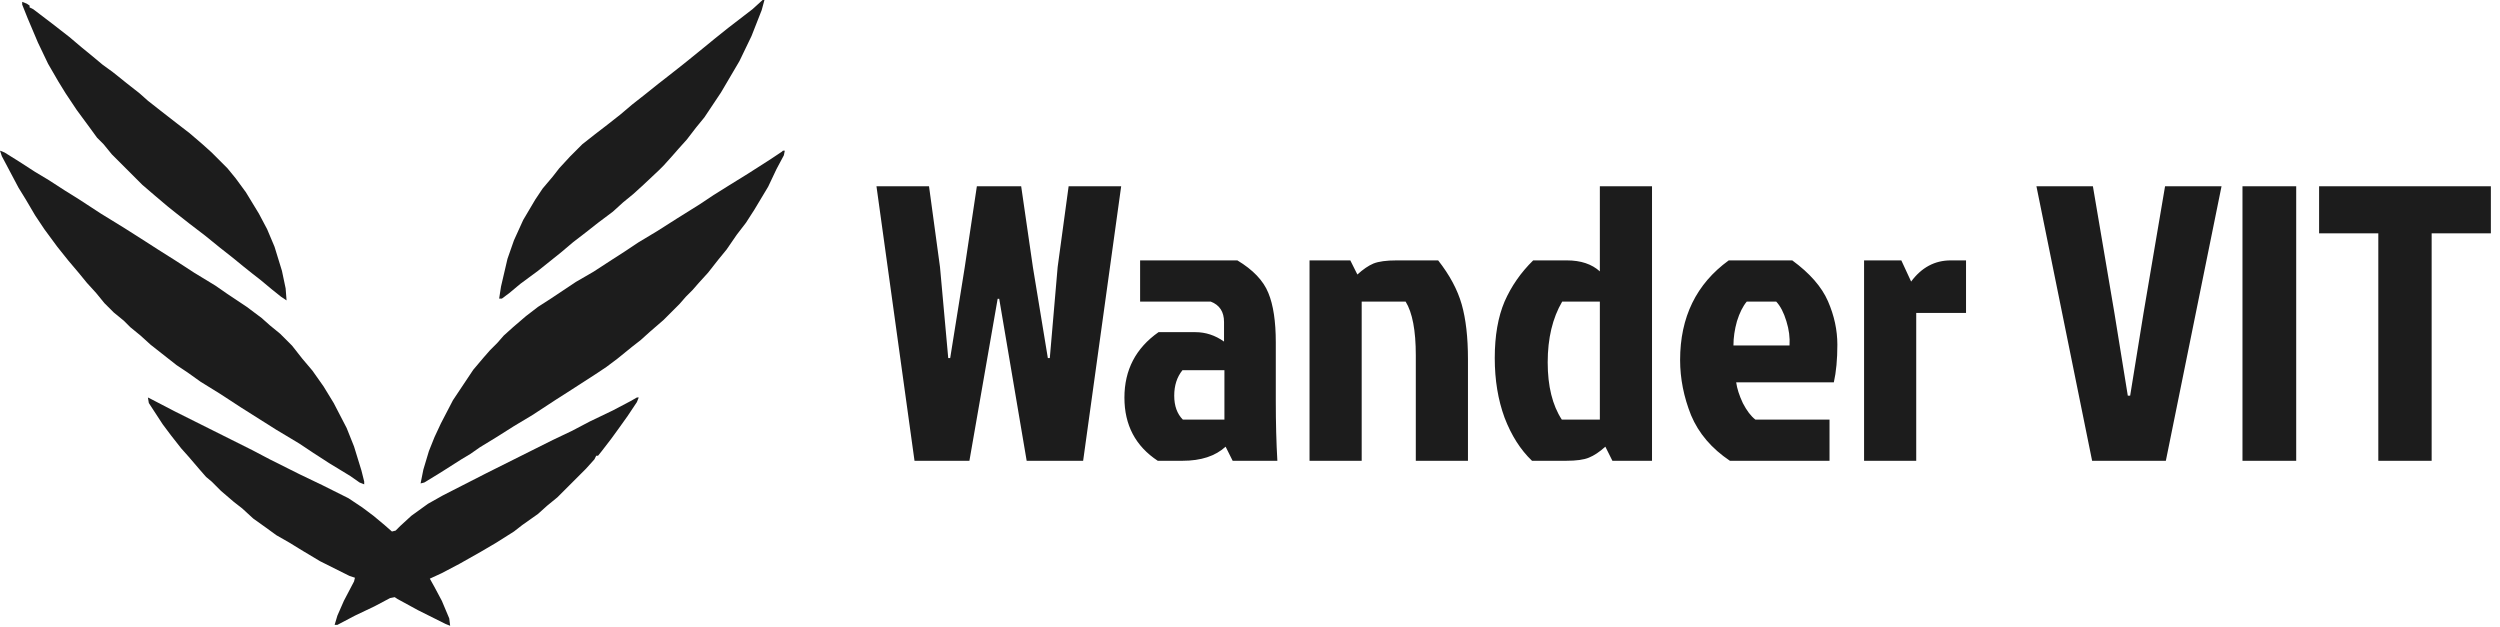 <svg width="255" height="64" viewBox="0 0 255 64" fill="none" xmlns="http://www.w3.org/2000/svg">
<path d="M104.72 47L101.92 30.48H101.76L98.88 47H93.28L89.4 19H94.76L95.88 27.24L96.72 36.52H96.92L98.4 27.28L99.64 19H104.16L105.36 27.28L106.88 36.52H107.08L107.88 27.24L109 19H114.36L110.48 47H104.72ZM124.891 37.76H120.611C120.051 38.453 119.771 39.32 119.771 40.36C119.771 41.4 120.065 42.213 120.651 42.8H124.891V37.76ZM116.291 26.56H126.211C127.811 27.52 128.865 28.627 129.371 29.88C129.878 31.107 130.131 32.787 130.131 34.92V40.92C130.131 43.133 130.185 45.16 130.291 47H125.731L125.011 45.56C123.971 46.52 122.505 47 120.611 47H118.091C115.825 45.507 114.691 43.36 114.691 40.56C114.691 37.733 115.851 35.507 118.171 33.88H121.931C122.971 33.88 123.945 34.2 124.851 34.84V32.84C124.851 31.8 124.398 31.107 123.491 30.76H116.291V26.56ZM142.452 26.56H146.692C147.865 28.053 148.665 29.547 149.092 31.04C149.518 32.533 149.732 34.4 149.732 36.64V47H144.412V36.24C144.412 33.707 144.065 31.88 143.372 30.76H138.892V47H133.572V26.56H137.732L138.452 28C139.038 27.467 139.585 27.093 140.092 26.88C140.625 26.667 141.412 26.56 142.452 26.56ZM168.505 47H164.465L163.745 45.56C163.158 46.093 162.598 46.467 162.065 46.68C161.558 46.893 160.785 47 159.745 47H156.265C155.091 45.88 154.158 44.413 153.465 42.6C152.798 40.787 152.465 38.76 152.465 36.52C152.465 34.253 152.798 32.333 153.465 30.76C154.158 29.187 155.131 27.787 156.385 26.56H159.825C161.238 26.56 162.358 26.933 163.185 27.68V19H168.505V47ZM163.185 30.76H159.345C158.358 32.44 157.865 34.507 157.865 36.96C157.865 39.387 158.345 41.333 159.305 42.8H163.185V30.76ZM181.171 30.76H178.171C177.771 31.24 177.438 31.907 177.171 32.76C176.931 33.613 176.811 34.44 176.811 35.24H182.531C182.584 34.44 182.478 33.613 182.211 32.76C181.944 31.88 181.598 31.213 181.171 30.76ZM186.611 42.8V47H176.451C174.584 45.747 173.264 44.2 172.491 42.36C171.744 40.493 171.371 38.613 171.371 36.72C171.371 32.347 173.024 28.96 176.331 26.56H182.811C184.598 27.867 185.811 29.253 186.451 30.72C187.091 32.187 187.411 33.667 187.411 35.16C187.411 36.653 187.291 37.933 187.051 39H177.091C177.171 39.613 177.398 40.32 177.771 41.12C178.171 41.893 178.598 42.453 179.051 42.8H186.611ZM190.135 47V26.56H193.935L194.935 28.72C196.002 27.28 197.348 26.56 198.975 26.56H200.535V31.92H195.455V47H190.135ZM226.596 19L220.916 47H213.396L207.716 19H213.476L215.676 31.96L217.036 40.36H217.276L218.636 31.96L220.836 19H226.596ZM228.733 47V19H234.213V47H228.733ZM242.588 23.8H236.548V19H254.068V23.8H248.028V47H242.588V23.8Z" fill="#1C1C1C"/>
<path d="M15.086 40.543L15.463 40.731L17.82 41.957L25.74 45.917L27.532 46.86L30.549 48.369L32.906 49.5L35.546 50.82L36.96 51.763L38.092 52.611L39.223 53.554L39.977 54.214L40.355 54.12L40.826 53.649L41.957 52.611L43.654 51.386L45.163 50.537L49.594 48.274L56.383 44.88L58.363 43.937L60.154 42.994L62.512 41.863L64.303 40.92L64.963 40.543H65.152L64.963 41.014L64.02 42.429L63.077 43.749L62.323 44.786L61.38 46.011L61.003 46.483H60.815L60.626 46.86L59.777 47.803L56.855 50.726L55.817 51.574L54.874 52.423L53.272 53.554L52.423 54.214L50.632 55.346L49.029 56.289L46.86 57.514L45.069 58.457L43.843 59.023L44.315 59.871L45.069 61.286L45.823 63.077L45.917 63.831L45.446 63.643L42.617 62.229L40.543 61.097L40.26 60.909L39.789 61.003L38.186 61.852L36.206 62.794L34.414 63.737H34.132L34.414 62.794L35.075 61.286L36.112 59.306L36.206 58.929L35.64 58.74L32.623 57.231L30.737 56.1L29.512 55.346L28.192 54.592L27.154 53.837L25.834 52.894L24.703 51.857L23.855 51.197L22.535 50.066L21.592 49.123L21.026 48.651L20.366 47.897L19.235 46.577L18.48 45.729L17.443 44.409L16.595 43.277L15.18 41.109L15.086 40.543Z" fill="#1C1C1C"/>
<path d="M79.86 15.367H80.049L79.955 15.839L79.2 17.253L78.352 19.044L76.938 21.401L76.089 22.721L75.146 23.947L74.109 25.456L73.26 26.493L72.223 27.813L71.28 28.85L70.62 29.604L69.96 30.264L69.3 31.019L67.698 32.621L66.283 33.847L65.34 34.696L64.492 35.356L62.983 36.581L61.852 37.43L60.72 38.184L57.797 40.07L56.76 40.73L54.309 42.333L52.423 43.464L50.632 44.596L48.935 45.633L47.992 46.293L47.049 46.859L44.975 48.179L43.278 49.216L42.9 49.31L43.183 47.896L43.749 46.01L44.315 44.596L44.975 43.181L46.2 40.824L48.275 37.713L49.312 36.487L49.972 35.733L50.726 34.979L51.386 34.224L52.329 33.376L53.649 32.244L54.875 31.302L56.195 30.453L58.74 28.756L60.532 27.719L62.417 26.493L63.737 25.644L65.152 24.701L67.037 23.57L69.112 22.25L71.375 20.836L72.789 19.893L74.297 18.95L76.278 17.724L78.635 16.216L79.766 15.461L79.86 15.367Z" fill="#1C1C1C"/>
<path d="M0 15.367L0.471 15.556L1.98 16.499L3.583 17.536L4.997 18.384L6.6 19.422L8.109 20.364L10.277 21.779L12.729 23.287L14.803 24.607L16.123 25.456L17.914 26.587L19.8 27.813L21.969 29.133L23.194 29.982L25.174 31.302L26.683 32.433L27.531 33.187L28.569 34.036L29.794 35.261L30.831 36.581L31.869 37.807L33 39.41L34.037 41.107L35.357 43.653L36.111 45.539L36.866 47.99L37.149 49.121V49.404L36.677 49.216L35.734 48.556L33.566 47.236L31.963 46.199L30.549 45.256L28.191 43.842L24.609 41.579L22.44 40.164L20.46 38.939L19.14 37.996L18.009 37.242L15.369 35.167L14.331 34.224L13.294 33.376L12.634 32.716L11.597 31.867L10.654 30.924L9.806 29.887L8.863 28.85L8.014 27.813L6.977 26.587L5.846 25.173L4.526 23.381L3.583 21.967L2.64 20.364L1.886 19.139L0.189 15.933L0 15.367Z" fill="#1C1C1C"/>
<path d="M77.785 0H77.974L77.691 1.037L76.654 3.677L75.428 6.223L73.543 9.429L71.846 11.974L70.997 13.011L70.054 14.237L69.206 15.18L68.546 15.934L67.697 16.877L67.225 17.349L65.623 18.857L64.585 19.8L63.548 20.649L62.511 21.591L61.003 22.723L59.683 23.76L58.457 24.703L57.231 25.74L54.874 27.626L53.083 28.946L51.951 29.889L51.197 30.454H50.914L51.103 29.229L51.763 26.4L52.423 24.514L53.365 22.44L54.591 20.366L55.346 19.234L56.383 18.009L57.043 17.16L58.174 15.934L59.4 14.709L60.72 13.671L61.946 12.729L63.266 11.691L64.491 10.654L65.811 9.617L67.225 8.486L68.074 7.826L69.394 6.789L70.337 6.034L71.846 4.809L72.883 3.96L74.297 2.829L76.748 0.943L77.785 0Z" fill="#1C1C1C"/>
<path d="M2.264 0.188L2.735 0.376L3.018 0.565V0.753L3.395 0.942L5.375 2.45L7.072 3.77L8.298 4.808L9.335 5.656L10.466 6.599L11.504 7.353L12.918 8.485L14.238 9.522L15.086 10.276L16.407 11.313L18.104 12.633L19.329 13.576L20.649 14.707L21.592 15.556L23.195 17.159L24.044 18.196L25.081 19.61L26.401 21.779L27.249 23.382L28.004 25.173L28.758 27.625L29.135 29.416L29.229 30.642L28.664 30.265L27.721 29.51L26.589 28.567L25.741 27.907L24.798 27.153L23.761 26.305L22.441 25.267L20.932 24.042L19.329 22.816L18.009 21.779L17.067 21.025L15.841 19.988L14.521 18.856L11.409 15.745L10.561 14.707L9.901 14.047L9.147 13.01L7.827 11.219L6.695 9.522L5.941 8.296L4.904 6.505L3.867 4.336L2.829 1.885L2.264 0.47V0.188Z" fill="#1C1C1C"/>
</svg>
